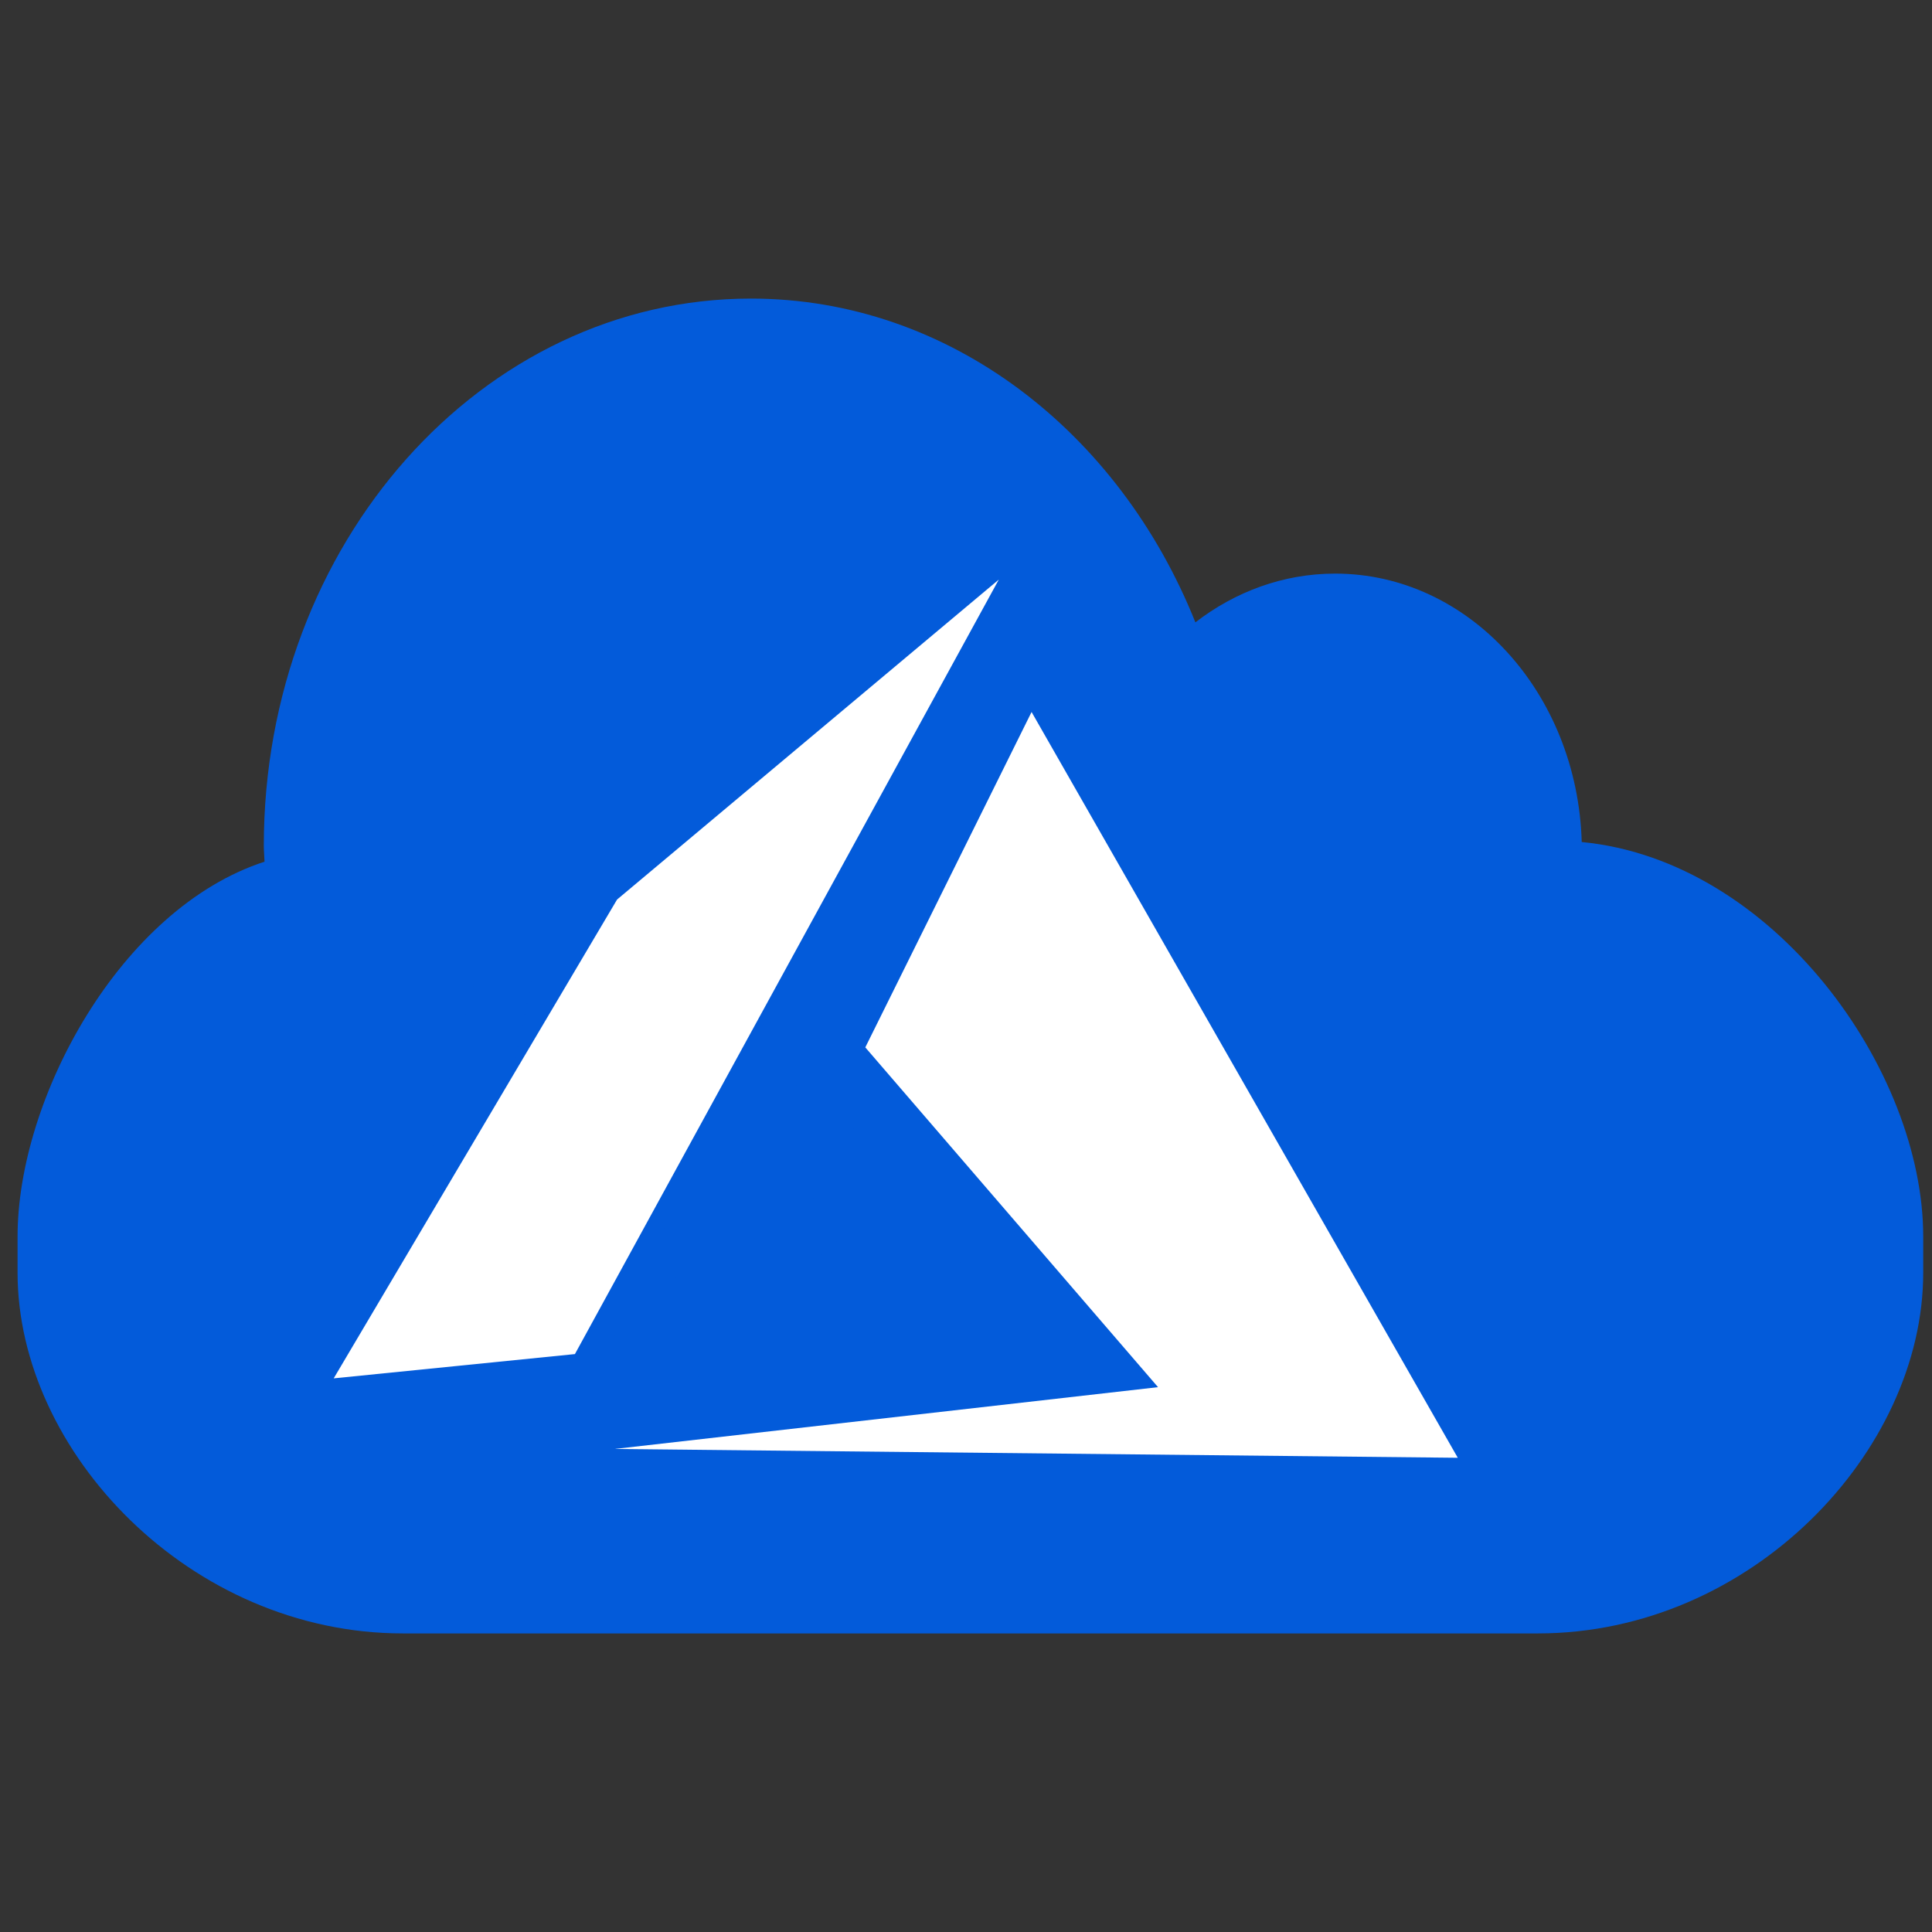 <?xml version="1.0" encoding="UTF-8"?>
<svg xmlns="http://www.w3.org/2000/svg" xmlns:xlink="http://www.w3.org/1999/xlink" viewBox="0 0 99 99" version="1.1">
    <rect x="0" y="0" width="99" height="99" fill="#333333" stroke="none"/>
    <!-- Generator: sketchtool 63.1 (101010) - https://sketch.com -->
    <title>cloud/cloud_Azure</title>
    <desc>Created with sketchtool.</desc>
    <g id="Icons" stroke="none" stroke-width="1" fill="none" fill-rule="evenodd">
        <g id="cloud/cloud_Azure">
            <g id="Group-2" transform="translate(0.9, 15.3)">
                <path d="M73.8,59.4 L51.96,21.184 L43.44,38.37 L58.44,55.781 L30.6,58.948 L73.8,59.4 Z M30.72,30.794 L16.2,55.33 L28.56,54.086 L50.28,14.4 L30.72,30.794 Z" id="Shape" fill="#FFFFFF" fill-rule="nonzero"/>
                <g id="Group">
                    <g id="Cloud" fill="#035BDA">
                        <rect id="Rectangle" x="17.55" y="26.273" width="59.85" height="35.332"/>
                        <polygon id="Path" fill-rule="nonzero" points="26.567 33.974 23.85 46.657 29.25 46.657 26.629 33.974"/>
                        <path d="M0,48.064 L0,49.913 C0,59.104 8.844,68.4 19.747,68.4 L77.903,68.4 C88.806,68.4 97.65,59.101 97.65,49.913 L97.65,48.064 C97.65,39.52 89.994,28.791 80.151,27.847 C79.931,20.208 74.364,14.093 67.516,14.093 C64.857,14.093 62.391,15.02 60.354,16.591 C56.45,6.82 47.734,0 37.58,0 C23.793,0 12.618,12.55 12.618,28.042 C12.618,28.319 12.648,28.583 12.655,28.855 C5.259,31.262 0,40.988 0,48.064 Z M31.382,56.544 L29.968,50.229 L23.254,50.229 L21.774,56.544 L17.951,56.544 L24.472,30.776 L29.163,30.776 L35.202,56.544 L31.382,56.544 Z M53.653,56.544 L49.412,56.544 L46.456,37.13 L46.392,37.13 L43.469,56.544 L39.228,56.544 L34.792,30.776 L38.489,30.776 L41.507,50.804 L41.573,50.804 L44.591,30.776 L48.448,30.776 L51.532,50.912 L51.596,50.912 L54.584,30.776 L58.214,30.776 L53.653,56.544 L53.653,56.544 Z M67.079,57.047 C61.392,57.047 60.107,52.791 60.107,49.18 L60.107,48.566 L63.77,48.566 L63.77,49.216 C63.77,52.356 64.99,53.943 67.528,53.943 C69.841,53.943 70.995,52.1 70.995,50.185 C70.995,47.478 69.777,46.287 67.721,45.605 L65.213,44.628 C61.869,43.184 60.426,41.238 60.426,37.557 C60.426,32.863 63.253,30.265 67.558,30.265 C73.437,30.265 74.047,34.379 74.047,37.047 L74.047,37.627 L70.385,37.627 L70.385,37.086 C70.385,34.737 69.453,33.366 67.173,33.366 C65.598,33.366 64.088,34.343 64.088,37.086 C64.088,39.287 65.084,40.403 67.528,41.449 L70,42.462 C73.244,43.759 74.66,45.749 74.66,49.283 C74.663,54.776 71.705,57.047 67.079,57.047 L67.079,57.047 Z" id="Shape" fill-rule="nonzero"/>
                    </g>
                    <path d="M73.8,59.4 L51.96,21.184 L43.44,38.37 L58.44,55.781 L30.6,58.948 L73.8,59.4 Z M30.72,30.794 L16.2,55.33 L28.56,54.086 L50.28,14.4 L30.72,30.794 Z" id="Shape-Copy" fill="#FFFFFF" fill-rule="nonzero"/>
                </g>
            </g>
        </g>
    </g>
</svg>
